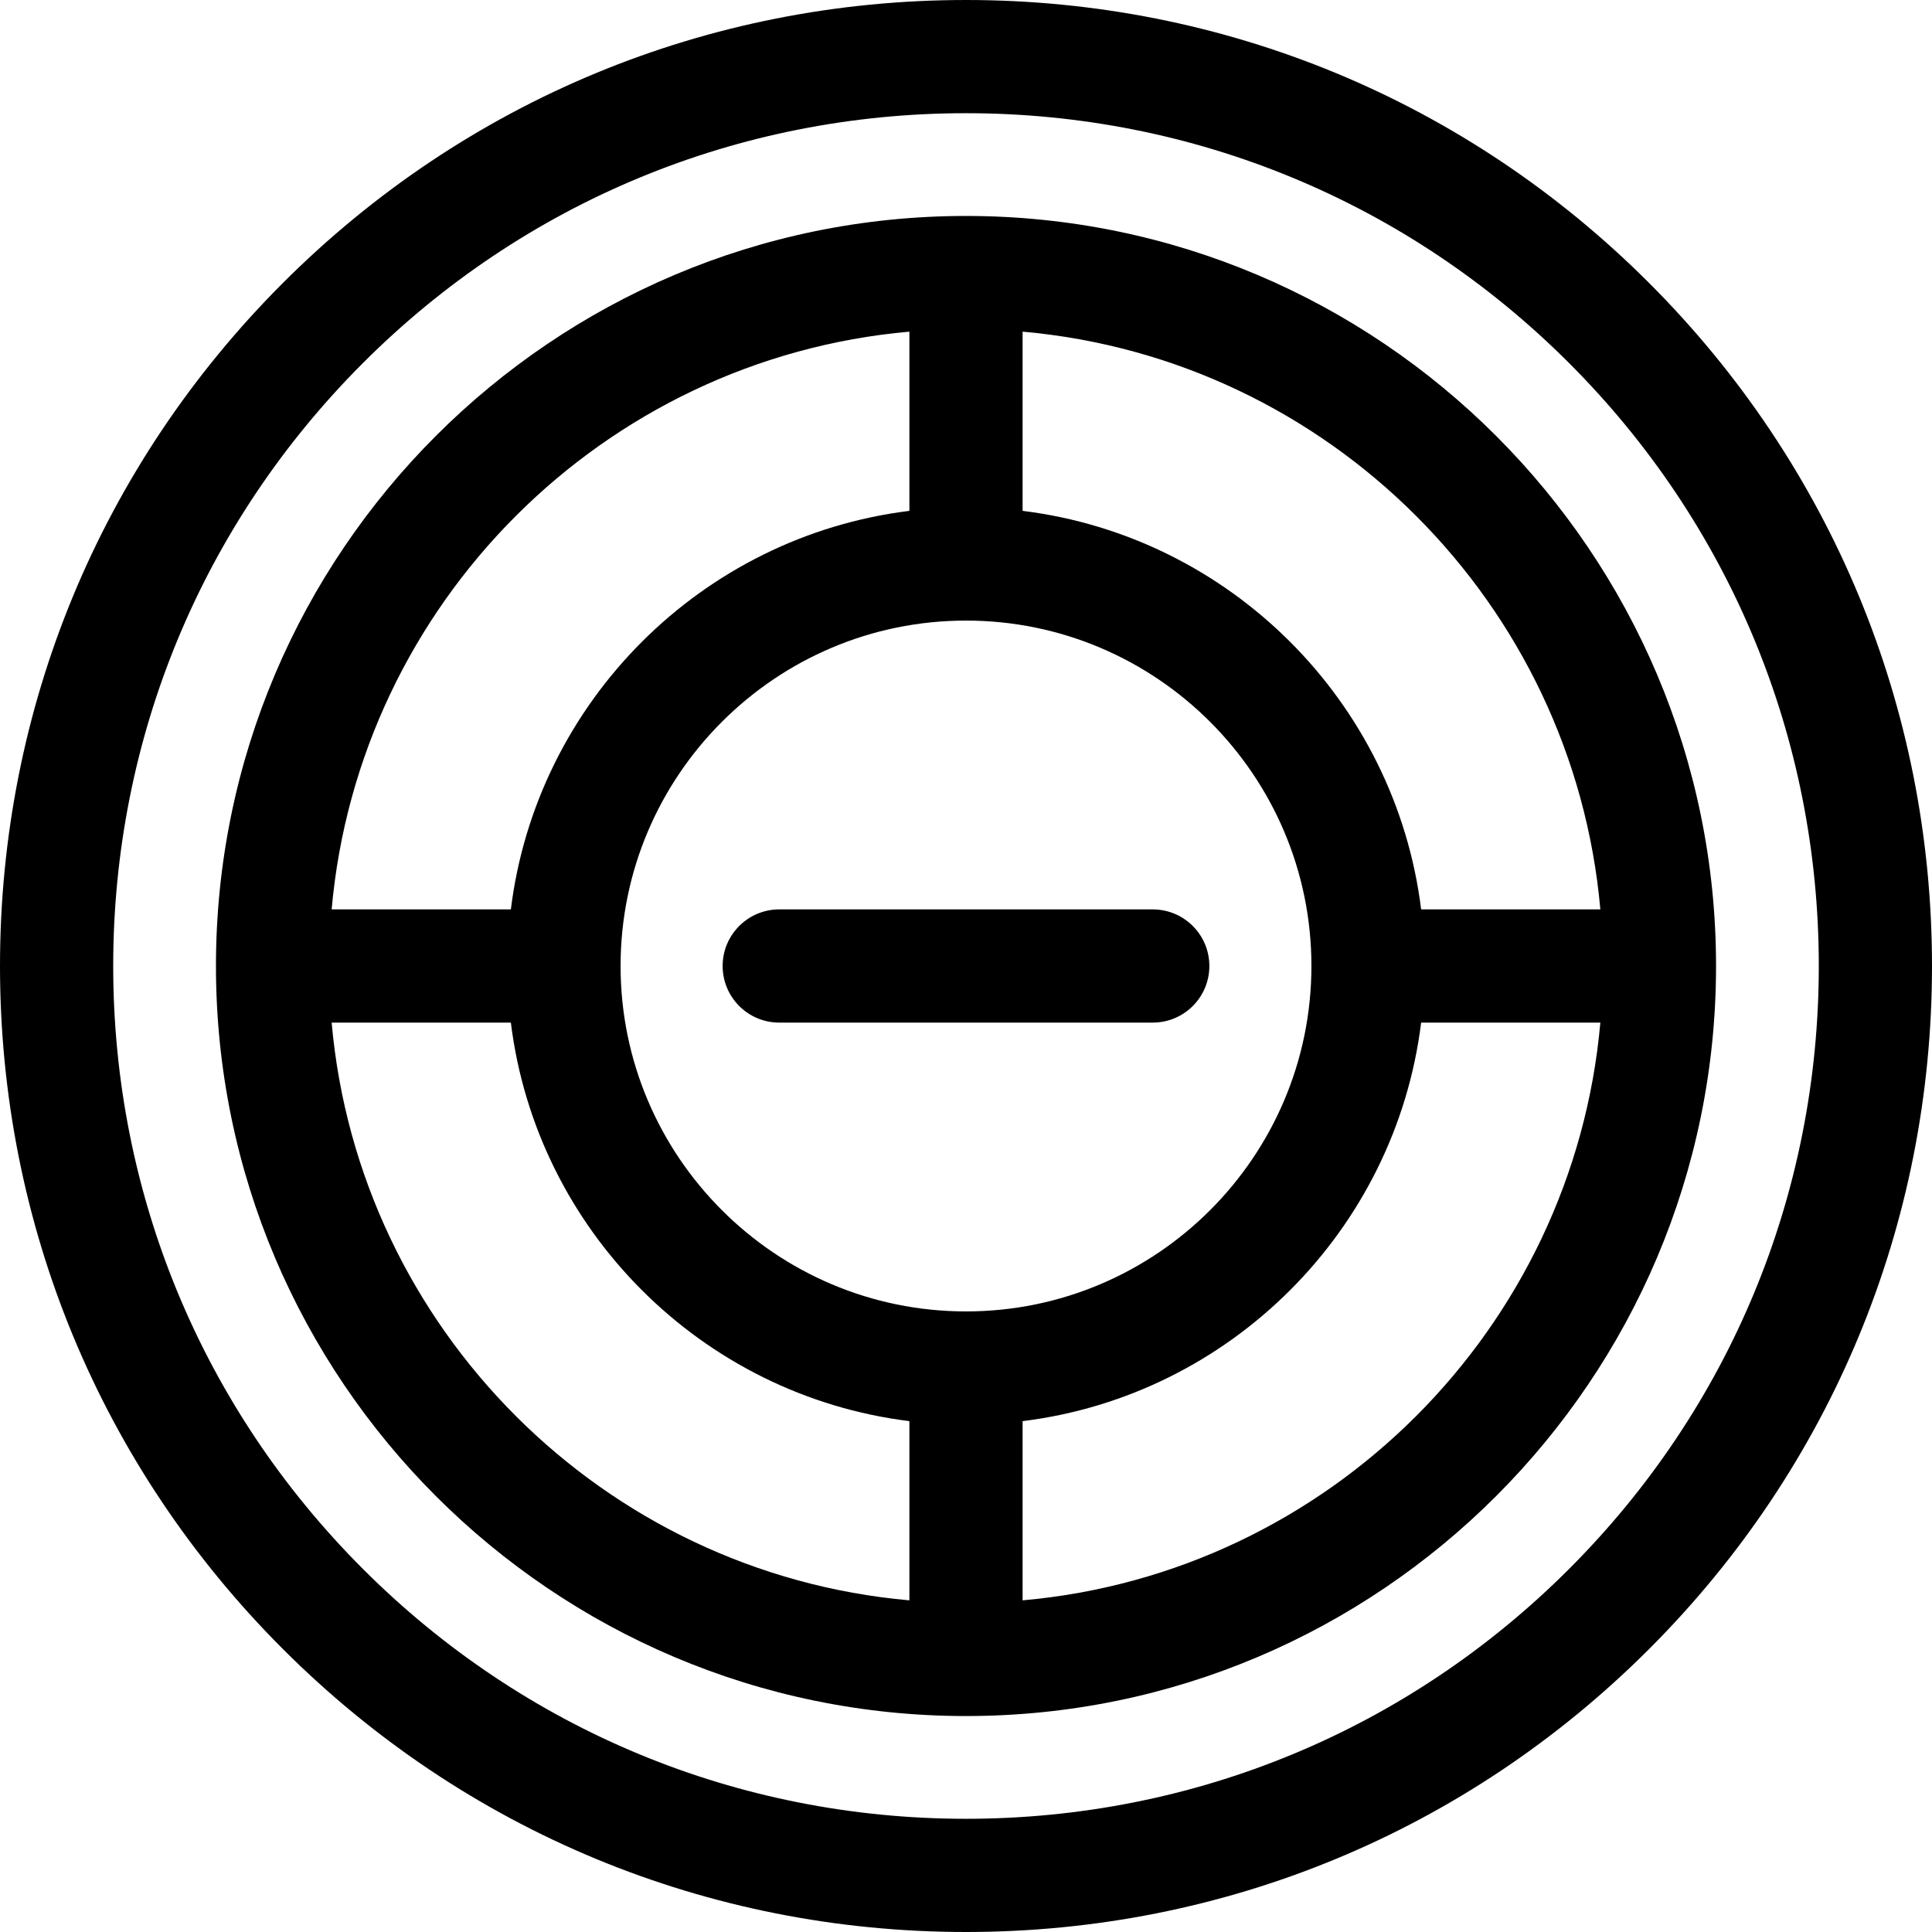<svg height="512pt" viewBox="0 0 512 512" width="512pt" xmlns="http://www.w3.org/2000/svg"><path d="m437.02 74.98c-48.352-48.352-112.641-74.98-181.02-74.98s-132.668 26.629-181.02 74.98c-48.352 48.352-74.98 112.641-74.98 181.02s26.629 132.668 74.98 181.02c48.352 48.352 112.641 74.98 181.02 74.98s132.668-26.629 181.02-74.98c48.352-48.352 74.98-112.641 74.98-181.02s-26.629-132.668-74.98-181.02zm-21.215 340.824c-42.684 42.688-99.438 66.195-159.805 66.195s-117.121-23.508-159.805-66.195c-42.688-42.684-66.195-99.438-66.195-159.805s23.508-117.121 66.195-159.805c42.684-42.688 99.438-66.195 159.805-66.195s117.121 23.508 159.805 66.195c42.688 42.684 66.195 99.438 66.195 159.805s-23.508 117.121-66.195 159.805zm0 0"/><path d="m256 57.23c-109.602 0-198.77 89.168-198.77 198.77s89.168 198.77 198.77 198.77 198.77-89.168 198.77-198.77-89.168-198.77-198.77-198.77zm168.109 183.77h-47.492c-6.805-55.051-50.566-98.812-105.617-105.617v-47.492c81.117 7.176 145.934 71.992 153.109 153.109zm-168.109 106.539c-50.477 0-91.539-41.062-91.539-91.539s41.062-91.539 91.539-91.539 91.539 41.062 91.539 91.539-41.062 91.539-91.539 91.539zm-15-259.648v47.492c-55.051 6.805-98.812 50.566-105.617 105.617h-47.492c7.176-81.117 71.992-145.934 153.109-153.109zm-153.109 183.109h47.492c6.805 55.051 50.566 98.812 105.617 105.617v47.492c-81.117-7.176-145.934-71.992-153.109-153.109zm183.109 153.109v-47.492c55.051-6.805 98.812-50.566 105.617-105.617h47.492c-7.176 81.117-71.992 145.934-153.109 153.109zm0 0"/><path d="m305.492 241h-98.984c-8.281 0-15 6.715-15 15s6.719 15 15 15h98.984c8.285 0 15-6.715 15-15s-6.715-15-15-15zm0 0"/></svg>